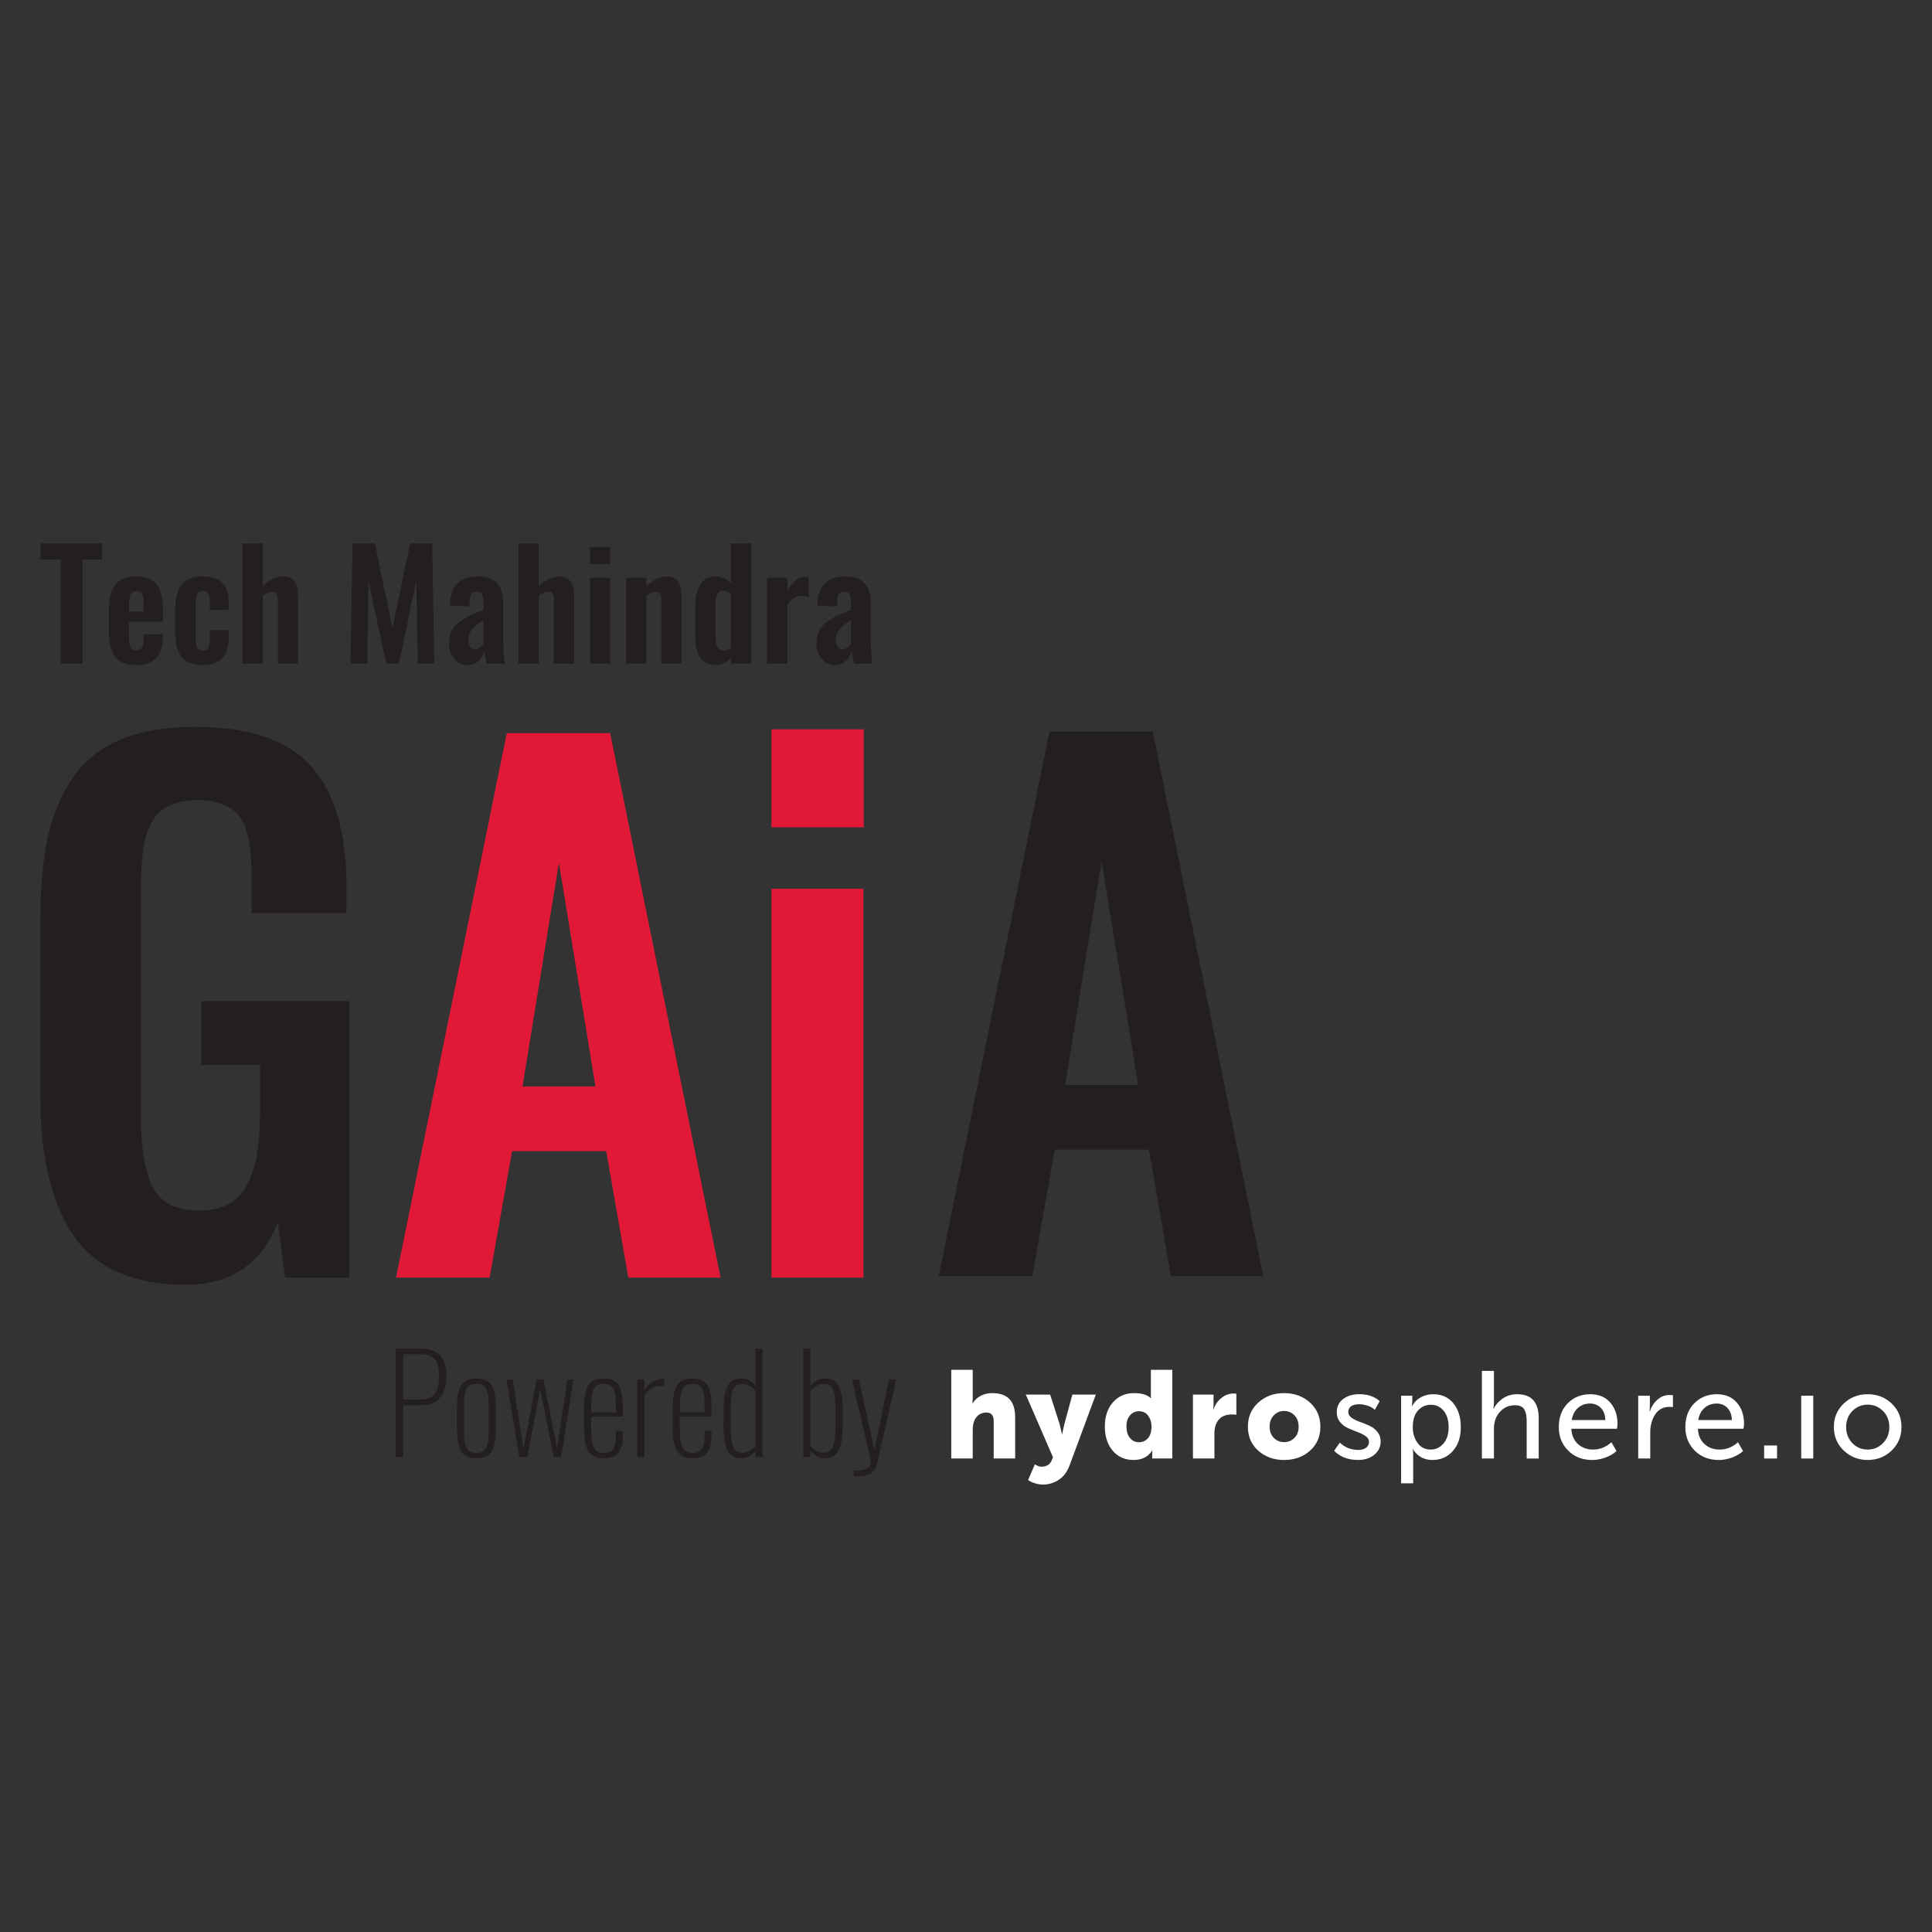 <?xml version="1.0" encoding="utf-8"?>
<!-- Generator: Adobe Illustrator 24.0.3, SVG Export Plug-In . SVG Version: 6.00 Build 0)  -->
<svg version="1.1" id="Слой_1" xmlns="http://www.w3.org/2000/svg" xmlns:xlink="http://www.w3.org/1999/xlink" x="0px" y="0px"
	 viewBox="0 0 2000 2000"  xml:space="preserve">
<rect x="0" y="0" width="2000" height="2000" fill="#333333" stroke="none"/>
<style type="text/css">
	.st0{fill:#FFFFFF;}
	.st1{fill:#231F20;}
	.st2{fill:#E21936;}
</style>
<g>
	<g>
		<path class="st0" d="M984.74,1509.83V1418h22.22v29.02l-0.25,5.65h0.25c1.88-3.26,4.62-5.83,8.21-7.7
			c3.59-1.88,7.58-2.83,11.95-2.83c15.84,0,23.76,8.26,23.76,24.79v42.89h-22.22v-38.79c0-5.82-2.44-8.74-7.32-8.74
			c-4.62,0-8.18,1.62-10.66,4.88c-2.48,3.26-3.72,7.53-3.72,12.85v29.8H984.74z"/>
		<path class="st0" d="M1071.3,1515.86c2.4,1.62,4.67,2.44,6.81,2.44c5.31,0,8.86-2.22,10.66-6.67l1.29-3.08l-28.13-64.86h25.18
			l9.76,30.44l2.44,10.28h0.25c0.86-4.19,1.59-7.5,2.18-9.89l8.35-30.82h24.27l-27.1,73.2c-2.57,6.85-6.36,11.88-11.37,15.1
			c-5.01,3.21-10.43,4.82-16.24,4.82c-2.57,0-5.13-0.39-7.7-1.16c-2.57-0.78-4.5-1.54-5.78-2.31l-1.92-1.16L1071.3,1515.86z"/>
		<path class="st0" d="M1151.9,1501.8c-5.43-6.37-8.16-14.75-8.16-25.11c0-10.36,2.8-18.71,8.41-25.05
			c5.61-6.34,12.86-9.5,21.77-9.5c8.05,0,13.82,1.76,17.33,5.27h0.25c-0.08-0.86-0.13-1.84-0.13-2.95V1418h22.22v91.83h-20.81v-4.37
			l0.13-3.73h-0.25c-4.19,6.42-10.58,9.63-19.14,9.63C1164.55,1511.37,1157.33,1508.18,1151.9,1501.8z M1169.82,1465.13
			c-2.48,2.83-3.72,6.67-3.72,11.56c0,4.88,1.19,8.82,3.59,11.82c2.4,3,5.53,4.5,9.37,4.5c3.68,0,6.77-1.37,9.25-4.11
			c2.48-2.75,3.72-6.81,3.72-12.2c0-4.28-1.14-7.98-3.41-11.11c-2.27-3.13-5.46-4.69-9.57-4.69
			C1175.38,1460.89,1172.3,1462.3,1169.82,1465.13z"/>
		<path class="st0" d="M1234.93,1509.83v-66.14h21.32v11.17l-0.25,4.11h0.25c1.46-4.62,4.12-8.52,8.03-11.69
			c3.89-3.16,8.24-4.75,13.03-4.75c0.68,0,1.54,0.08,2.57,0.25v21.83c-0.76-0.25-2.27-0.38-4.5-0.38c-5.99,0-10.53,1.76-13.61,5.26
			c-3.08,3.51-4.62,8.39-4.62,14.64v25.69h-22.22V1509.83z"/>
		<path class="st0" d="M1302.61,1501.8c-7.19-6.37-10.79-14.66-10.79-24.85c0-10.18,3.59-18.54,10.79-25.05
			c7.19-6.51,16.06-9.76,26.59-9.76c10.61,0,19.55,3.23,26.78,9.7c7.23,6.46,10.86,14.84,10.86,25.11c0,10.2-3.59,18.48-10.79,24.85
			c-7.19,6.37-16.09,9.57-26.72,9.57C1318.7,1511.37,1309.8,1508.18,1302.61,1501.8z M1314.3,1476.95c0,4.8,1.46,8.64,4.37,11.56
			c2.91,2.92,6.46,4.37,10.66,4.37c4.19,0,7.75-1.46,10.66-4.37s4.37-6.75,4.37-11.56c0-4.88-1.46-8.82-4.37-11.82
			s-6.46-4.5-10.66-4.5c-4.19,0-7.75,1.49-10.66,4.5C1315.76,1468.13,1314.3,1472.07,1314.3,1476.95z"/>
		<path class="st0" d="M1381.08,1501.86l5.91-8.48c5.23,5.05,11.6,7.58,19.14,7.58c3.34,0,6.01-0.75,8.03-2.25
			c2-1.49,3.01-3.58,3.01-6.23c0-2.22-1.16-4.15-3.46-5.78c-2.31-1.62-5.1-3.04-8.35-4.24c-3.26-1.19-6.51-2.53-9.76-3.99
			c-3.26-1.46-6.04-3.58-8.34-6.36c-2.32-2.78-3.46-6.14-3.46-10.08c0-5.91,2.22-10.51,6.67-13.81c4.45-3.29,10.02-4.95,16.7-4.95
			c8.74,0,15.76,2.4,21.06,7.19l-5.01,8.99c-1.89-1.8-4.34-3.21-7.38-4.24s-6.06-1.54-9.06-1.54c-3.34,0-6.01,0.7-8.03,2.06
			c-2.02,1.37-3.01,3.38-3.01,6.04c0,2.31,1.16,4.28,3.46,5.91c2.32,1.62,5.1,3.02,8.35,4.17c3.26,1.16,6.52,2.47,9.82,3.92
			c3.29,1.46,6.11,3.58,8.41,6.36c2.31,2.78,3.46,6.14,3.46,10.08c0,5.57-2.18,10.15-6.55,13.74c-4.37,3.59-9.98,5.4-16.82,5.4
			C1395.6,1511.37,1387.34,1508.2,1381.08,1501.86z"/>
		<path class="st0" d="M1450.43,1535.51v-90.67H1462v5.78l-0.38,4.88h0.25c2.05-3.86,5.01-6.85,8.86-8.99
			c3.86-2.14,8.18-3.21,12.98-3.21c8.74,0,15.66,3.13,20.81,9.37c5.13,6.24,7.7,14.47,7.7,24.66c0,10.28-2.75,18.51-8.21,24.72
			c-5.48,6.21-12.55,9.32-21.19,9.32c-8.65,0-15.37-3.68-20.16-11.04h-0.25c0.34,1.54,0.51,3.43,0.51,5.65v29.54h-12.48V1535.51z
			 M1462.51,1477.59c0,6.16,1.65,11.54,4.95,16.12c3.29,4.58,7.77,6.87,13.42,6.87c5.31,0,9.76-2.07,13.36-6.23
			c3.59-4.15,5.39-9.78,5.39-16.89c0-7.02-1.69-12.65-5.07-16.89c-3.38-4.24-7.82-6.36-13.29-6.36c-5.31,0-9.76,1.97-13.36,5.91
			C1464.3,1464.06,1462.51,1469.89,1462.51,1477.59z"/>
		<path class="st0" d="M1534.05,1509.83v-90.67h12.45v33.65l-0.51,5.39h0.25c1.8-3.77,4.83-7.19,9.12-10.28
			c4.28-3.08,9.37-4.62,15.28-4.62c14.81,0,22.22,8.31,22.22,24.92v41.62h-12.45v-38.79c0-5.23-0.83-9.25-2.5-12.07
			c-1.67-2.83-4.9-4.24-9.7-4.24c-6.26,0-11.44,2.29-15.54,6.87c-4.11,4.58-6.16,10.38-6.16,17.4v30.82h-12.47V1509.83z"/>
		<path class="st0" d="M1613.67,1477.33c0-10.18,3.08-18.41,9.25-24.66s13.95-9.37,23.37-9.37c8.82,0,15.71,2.9,20.68,8.68
			c4.97,5.78,7.45,13.03,7.45,21.77c0,1.11-0.17,2.87-0.51,5.27h-47.26c0.34,6.77,2.63,12.05,6.87,15.86
			c4.24,3.81,9.4,5.71,15.48,5.71c7.1,0,13.49-2.53,19.14-7.58l5.26,9.12c-3.08,2.83-6.92,5.07-11.49,6.74
			c-4.59,1.67-9.14,2.5-13.68,2.5c-10.1,0-18.39-3.23-24.85-9.7C1616.9,1495.2,1613.67,1487.09,1613.67,1477.33z M1627.03,1470.01
			h34.8c-0.17-5.39-1.74-9.59-4.69-12.58s-6.66-4.5-11.11-4.5c-4.88,0-9.05,1.53-12.52,4.56
			C1630.03,1460.53,1627.89,1464.71,1627.03,1470.01z"/>
		<path class="st0" d="M1695.87,1509.83v-64.99h12.07v11.69l-0.38,4.75h0.25c1.62-4.96,4.28-9.07,7.96-12.33
			c3.68-3.26,7.91-4.88,12.71-4.88c0.86,0,1.97,0.09,3.34,0.25v12.33c-0.68-0.17-1.89-0.25-3.59-0.25c-6.51,0-11.45,2.63-14.83,7.9
			c-3.38,5.26-5.07,11.45-5.07,18.56v26.97h-12.45V1509.83z"/>
		<path class="st0" d="M1744.67,1477.33c0-10.18,3.08-18.41,9.25-24.66s13.95-9.37,23.37-9.37c8.82,0,15.71,2.9,20.68,8.68
			c4.97,5.78,7.45,13.03,7.45,21.77c0,1.11-0.17,2.87-0.51,5.27h-47.26c0.34,6.77,2.63,12.05,6.87,15.86
			c4.24,3.81,9.4,5.71,15.48,5.71c7.1,0,13.49-2.53,19.14-7.58l5.26,9.12c-3.08,2.83-6.92,5.07-11.49,6.74
			c-4.59,1.67-9.14,2.5-13.68,2.5c-10.1,0-18.39-3.23-24.85-9.7C1747.91,1495.2,1744.67,1487.09,1744.67,1477.33z M1758.03,1470.01
			h34.8c-0.17-5.39-1.74-9.59-4.69-12.58c-2.95-2.99-6.66-4.5-11.11-4.5c-4.88,0-9.05,1.53-12.52,4.56
			C1761.06,1460.53,1758.89,1464.71,1758.03,1470.01z"/>
		<path class="st0" d="M1826.23,1509.83v-13.49h13.36v13.49H1826.23z"/>
		<path class="st0" d="M1864.62,1509.83v-64.99h12.45v64.99H1864.62z"/>
		<path class="st0" d="M1898.41,1477.2c0-9.67,3.38-17.74,10.15-24.21c6.77-6.46,15.03-9.7,24.78-9.7c9.85,0,18.16,3.21,24.91,9.63
			c6.77,6.42,10.15,14.52,10.15,24.27c0,9.76-3.38,17.9-10.15,24.4c-6.77,6.51-15.03,9.77-24.78,9.77s-18.04-3.26-24.85-9.77
			C1901.8,1495.1,1898.41,1486.97,1898.41,1477.2z M1911.12,1477.2c0,6.77,2.16,12.35,6.49,16.77c4.32,4.41,9.6,6.62,15.86,6.62
			c6.16,0,11.44-2.22,15.79-6.67c4.37-4.45,6.55-10.02,6.55-16.7s-2.19-12.2-6.55-16.57c-4.37-4.37-9.63-6.55-15.79-6.55
			c-6.26,0-11.54,2.18-15.86,6.55C1913.28,1465,1911.12,1470.53,1911.12,1477.2z"/>
	</g>
</g>
<path class="st1" d="M192.05,1330c-53.27,0-91.56-16.59-115.12-49.9c-23.44-33.31-35.16-81.81-35.16-145.52V951
	c0-32.38,2.55-60.34,7.66-83.79c5.11-23.44,13.69-44.1,25.65-61.74c12.07-17.64,28.55-30.98,49.67-39.8s46.88-13.23,77.52-13.23
	c55.7,0,95.74,13.69,119.99,40.96s36.44,68.7,36.44,124.29v27.5h-98.29v-29.24c0-12.42-0.23-22.63-0.81-30.64
	c-0.58-7.89-1.97-15.9-4.18-23.91c-2.09-8.01-5.22-14.27-9.28-18.57c-4.06-4.29-9.63-7.77-16.71-10.56
	c-6.96-2.67-15.55-4.06-25.76-4.06c-7.77,0-14.62,1.05-20.66,2.9c-5.92,1.97-11.02,4.29-15.09,7.19
	c-4.06,2.79-7.54,6.85-10.33,12.07c-2.9,5.22-4.99,10.21-6.5,15.09c-1.51,4.87-2.55,11.14-3.37,18.91
	c-0.81,7.66-1.28,14.51-1.51,20.31c-0.23,5.92-0.35,13.58-0.35,22.86v227.45c0,34,4.18,58.84,12.53,74.62
	c8.36,15.67,24.37,23.56,47.93,23.56c12.3,0,22.51-2.32,30.75-6.96c8.36-4.64,14.74-11.6,19.38-21c4.64-9.4,8.01-20.19,9.86-32.38
	c1.97-12.07,2.9-26.81,2.9-43.98v-46.3H208.4v-66.26h153.3v286.29h-66.61l-7.54-57.09C270.61,1308.54,238.7,1330,192.05,1330"/>
<path class="st2" d="M798.62,1322.58V920.01h95.16v402.56h-95.16V1322.58z M798.62,856.42V755h95.5v101.42H798.62z M409.98,1322.58
	l114.66-563.64h106.99l114.3,563.64h-95.51l-22.86-130.9h-97.48l-23.21,130.9H409.98z M540.88,1124.72h75.55L578.6,893.21
	L540.88,1124.72z"/>
<path class="st1" d="M971.74,1321.05l114.65-563.64h107l114.3,563.64h-95.51l-22.86-130.9h-97.48l-23.2,130.9H971.74z
	 M1102.64,1123.19h75.55l-37.83-231.51L1102.64,1123.19z"/>
<path class="st1" d="M883.84,1528.29v-5.96c4.69,0,8.32-0.37,10.93-1.13c2.59-0.78,4.3-1.8,5.13-3.05c0.85-1.27,1.27-2.98,1.27-5.15
	c0-0.72-0.02-1.29-0.07-1.69c-0.14-1.41-0.9-5.11-2.31-11.11c-2.61-10.72-8.2-34.72-16.77-72.01h7.23l15.85,73.17l15.16-73.17h7.37
	l-19.57,86.71c-1.06,4.74-3.26,8.16-6.56,10.26c-3.28,2.11-8.16,3.14-14.6,3.14h-3.06V1528.29z M853.5,1509.62
	c-5.54,0-10.42-2.66-14.62-7.92v6.63h-7.37v-112.22h7.37v38.84c4.11-5.36,9.24-8.04,15.36-8.04c2.89,0,5.41,0.51,7.56,1.55
	s3.88,2.45,5.2,4.28c1.34,1.8,2.4,4.11,3.23,6.95c0.81,2.84,1.36,5.89,1.64,9.1c0.3,3.24,0.44,6.98,0.44,11.2v15.36
	c0,11.74-1.38,20.38-4.18,25.92C865.33,1506.85,860.46,1509.62,853.5,1509.62z M852.62,1503.87c4.83,0,8.09-2.17,9.77-6.47
	c1.69-4.32,2.54-11.6,2.54-21.83v-15.64c0-10.1-0.81-17.17-2.4-21.21c-1.59-4.04-4.85-6.05-9.77-6.05c-4.74,0-9.38,2.47-13.89,7.44
	v56.51C842.85,1501.45,847.43,1503.87,852.62,1503.87z M767.81,1509.62c-6.86,0-11.71-2.63-14.56-7.9
	c-2.84-5.25-4.27-14.03-4.27-26.29v-14.28c0-11.92,1.34-20.61,3.97-26.06c2.63-5.45,7.48-8.18,14.51-8.18
	c5.64,0.05,10.49,2.52,14.55,7.44v-38.24h7.37v112.22h-7.37v-6.1C777.95,1507.15,773.22,1509.62,767.81,1509.62z M768.89,1503.87
	c4.73,0,9.1-2.26,13.12-6.77v-57.48c-4.55-4.64-9.03-6.95-13.4-6.95c-4.92,0-8.18,1.99-9.82,5.94c-1.62,3.97-2.43,10.91-2.43,20.79
	v16.66c0,10.09,0.86,17.26,2.61,21.49C760.72,1501.75,764.02,1503.87,768.89,1503.87z M716.84,1509.62c-2.66,0-5.01-0.3-7.05-0.85
	c-2.01-0.56-3.91-1.55-5.64-2.94c-1.73-1.41-3.17-3.26-4.28-5.57c-1.11-2.29-1.96-5.25-2.56-8.85c-0.6-3.63-0.93-7.85-0.93-12.73
	v-21.4c0-4.92,0.32-9.17,0.95-12.8c0.65-3.6,1.5-6.52,2.61-8.76s2.56-4.02,4.34-5.36c1.78-1.32,3.65-2.24,5.64-2.73
	c1.99-0.51,4.34-0.74,7.05-0.74c7.35,0,12.48,2.4,15.36,7.21c2.89,4.81,4.34,13.03,4.34,24.65l-0.14,7.67h-32.76v12.78
	c0,9.43,0.97,15.94,2.93,19.5s5.31,5.34,10.05,5.34c1.36,0,2.54-0.07,3.56-0.25s2.13-0.6,3.35-1.25c1.22-0.67,2.22-1.57,2.98-2.73
	c0.76-1.13,1.41-2.8,1.92-4.94c0.53-2.13,0.78-4.69,0.78-7.67v-5.96h7.26v5.29c0,7.39-1.52,13.1-4.55,17.07
	C729.04,1507.61,723.98,1509.62,716.84,1509.62z M703.79,1462.03h25.58v-6.21c0-3.21-0.07-5.87-0.21-7.99
	c-0.12-2.13-0.44-4.25-0.95-6.38c-0.48-2.1-1.18-3.76-2.06-4.97c-0.88-1.2-2.08-2.17-3.63-2.91c-1.53-0.74-3.37-1.11-5.55-1.11
	c-3.21,0-5.71,0.62-7.51,1.85c-1.8,1.25-3.21,3.6-4.2,7.05c-0.99,3.44-1.48,8.32-1.48,14.58v6.09H703.79z M659.73,1508.33v-80.15
	h7.3v10.83c2.26-3.74,5.15-6.63,8.66-8.64c3.51-1.99,6.95-3,10.28-3c0.05,0,0.28,0.02,0.65,0.05c0.39,0.02,0.62,0.02,0.72,0.02v7.65
	c-0.81-0.28-1.8-0.42-2.98-0.42c-7.49,0-13.26,3.47-17.33,10.37v63.28h-7.3V1508.33z M625,1509.62c-2.66,0-5.02-0.3-7.05-0.85
	c-2.01-0.56-3.9-1.55-5.64-2.94c-1.73-1.41-3.16-3.26-4.27-5.57c-1.11-2.29-1.96-5.25-2.56-8.85c-0.6-3.63-0.93-7.85-0.93-12.73
	v-21.4c0-4.92,0.32-9.17,0.95-12.8c0.65-3.6,1.5-6.52,2.61-8.76s2.56-4.02,4.34-5.36c1.78-1.32,3.65-2.24,5.64-2.73
	c1.99-0.51,4.34-0.74,7.05-0.74c7.35,0,12.48,2.4,15.36,7.21c2.89,4.81,4.34,13.03,4.34,24.65l-0.14,7.67h-32.76v12.78
	c0,9.43,0.97,15.94,2.93,19.5s5.31,5.34,10.05,5.34c1.36,0,2.54-0.07,3.56-0.25s2.13-0.6,3.35-1.25c1.22-0.67,2.22-1.57,2.98-2.73
	c0.76-1.13,1.41-2.8,1.92-4.94c0.53-2.13,0.78-4.69,0.78-7.67v-5.96h7.26v5.29c0,7.39-1.52,13.1-4.55,17.07
	C637.2,1507.61,632.14,1509.62,625,1509.62z M611.95,1462.03h25.58v-6.21c0-3.21-0.07-5.87-0.21-7.99
	c-0.12-2.13-0.44-4.25-0.95-6.38c-0.49-2.1-1.18-3.76-2.06-4.97c-0.88-1.2-2.08-2.17-3.63-2.91c-1.53-0.74-3.37-1.11-5.54-1.11
	c-3.21,0-5.71,0.62-7.51,1.85c-1.8,1.25-3.21,3.6-4.21,7.05c-0.99,3.44-1.48,8.32-1.48,14.58v6.09H611.95z M537.5,1508.33
	l-13.28-80.15h6.52l11.16,71.76l13.68-71.76h7.16l14.02,71.41l10.42-71.41h6.49l-12.8,80.15h-7.65L559.29,1438l-13.47,70.33H537.5z
	 M488.18,1503.36c1.43,0.46,3.07,0.69,4.97,0.69c1.89,0,3.56-0.23,4.99-0.69c1.41-0.48,2.59-1.25,3.51-2.31
	c0.93-1.06,1.69-2.22,2.26-3.49c0.6-1.27,1.04-2.91,1.32-4.97c0.3-2.06,0.48-4.04,0.58-5.98c0.09-1.94,0.14-4.37,0.14-7.26v-22.2
	c0-3.47-0.07-6.33-0.21-8.55c-0.12-2.24-0.44-4.48-0.95-6.7c-0.48-2.24-1.18-4-2.08-5.27c-0.92-1.25-2.15-2.26-3.74-3.03
	c-1.57-0.78-3.51-1.15-5.82-1.15c-2.29,0-4.23,0.37-5.82,1.15c-1.57,0.76-2.82,1.78-3.72,3.03c-0.9,1.27-1.59,3.03-2.08,5.27
	c-0.51,2.22-0.83,4.46-0.95,6.7c-0.14,2.22-0.21,5.08-0.21,8.55v22.2c0,2.89,0.04,5.31,0.14,7.26c0.09,1.94,0.28,3.93,0.55,5.98
	c0.3,2.06,0.74,3.7,1.34,4.97c0.58,1.27,1.34,2.43,2.27,3.49C485.59,1502.12,486.77,1502.88,488.18,1503.36z M509,1502.3
	c-2.89,4.88-8.18,7.32-15.85,7.32s-12.94-2.45-15.83-7.32c-2.89-4.88-4.34-12.61-4.34-23.22v-21.65c0-10.56,1.46-18.3,4.37-23.2
	c2.91-4.87,8.18-7.32,15.8-7.32c3.93,0,7.21,0.62,9.87,1.9c2.63,1.25,4.71,3.23,6.21,5.91c1.53,2.68,2.59,5.82,3.19,9.45
	c0.6,3.6,0.9,8.02,0.9,13.26v21.65C513.32,1489.69,511.88,1497.43,509,1502.3z M409.69,1508.33v-112.22h26.34
	c4.92,0,9.1,0.69,12.59,2.12c3.47,1.41,6.17,3.47,8.09,6.15c1.92,2.7,3.3,5.73,4.16,9.08c0.85,3.37,1.29,7.23,1.29,11.6
	c0,3.12-0.25,6.05-0.74,8.8c-0.51,2.75-1.39,5.43-2.66,8.04c-1.25,2.59-2.84,4.81-4.76,6.7c-1.92,1.87-4.39,3.35-7.42,4.46
	c-3.03,1.11-6.47,1.66-10.35,1.66h-18.97v53.6h-7.57V1508.33z M417.27,1448.84h17.26c6.91,0,11.97-1.82,15.13-5.45
	c3.19-3.63,4.78-9.73,4.78-18.32c0-8.87-1.48-14.95-4.41-18.23c-2.94-3.28-8.04-4.9-15.36-4.9h-17.4L417.27,1448.84L417.27,1448.84z
	"/>
<path class="st1" d="M864.29,688.46c-5.59-0.05-10.18-2.26-13.77-6.59s-5.38-9.23-5.38-14.67c0-5.18,0.87-9.67,2.56-13.54
	c1.69-3.85,4.49-7.15,8.38-9.92c3.87-2.74,7.1-4.74,9.64-6c2.56-1.26,6.49-2.9,11.79-4.95c1.51-0.62,2.64-1.05,3.38-1.36V624
	c0-4-0.46-6.95-1.38-8.79c-0.92-1.85-2.82-2.77-5.67-2.77c-4.67,0-7.05,3.26-7.15,9.77l-0.31,5.54l-20.13-0.74
	c0-0.31,0.03-0.85,0.05-1.64c0.03-0.82,0.03-1.33,0.03-1.59c0.67-9.31,3.44-16.15,8.31-20.51s11.85-6.51,20.92-6.51
	c8.77,0,15.26,2.36,19.49,7.13c4.23,4.74,6.36,11.49,6.36,20.2v40.64c0,6.79,0.54,14.26,1.64,22.31h-19
	c-1.15-5.82-1.87-10.15-2.18-13.08c-1.26,4.1-3.33,7.56-6.28,10.33C872.67,687.05,868.91,688.46,864.29,688.46 M872.34,672.15
	c1.59,0,3.18-0.62,4.77-1.79c1.56-1.2,2.85-2.44,3.79-3.69v-24.49c-10.41,5.77-15.61,12.28-15.61,19.61c0,3.2,0.59,5.72,1.82,7.59
	C868.34,671.23,870.08,672.15,872.34,672.15z M794.14,687.03v-88.94h21.05v13.67c2.95-5.26,5.92-9.03,8.97-11.33
	c3.02-2.31,6.26-3.46,9.72-3.46c1.05,0,2.1,0.13,3.15,0.38v20.79c-2.36-0.9-4.77-1.33-7.28-1.33c-3,0.1-5.64,0.85-7.92,2.26
	c-2.28,1.38-4.51,3.72-6.64,6.97v61L794.14,687.03L794.14,687.03z M741.27,688.46c-7.28,0-12.72-2.59-16.31-7.74
	c-3.61-5.15-5.41-13.36-5.41-24.56v-25.84c0-4.74,0.36-9.05,1.08-12.92c0.74-3.85,1.9-7.38,3.46-10.59c1.59-3.2,3.79-5.69,6.64-7.44
	c2.87-1.74,6.28-2.62,10.23-2.62c5.62,0,10.87,2.26,15.77,6.82V562.5h21.02v124.53h-21.01v-6.08
	C751.99,685.9,746.81,688.41,741.27,688.46z M748.63,673.44c2.54,0,5.26-0.82,8.1-2.41v-56.79c-2.85-1.79-5.59-2.69-8.18-2.69
	c-2.82,0-4.82,1.26-6.05,3.82s-1.85,5.82-1.85,9.77v32.59c0,3.21,0.18,5.87,0.54,7.97c0.33,2.1,1.13,3.92,2.36,5.44
	C744.79,672.67,746.48,673.44,748.63,673.44z M648.18,687.03v-88.94h21.05v8.72c7.15-6.72,14.38-10.05,21.69-10.05
	c5.08,0,8.77,1.85,11.1,5.54c2.31,3.72,3.49,8.28,3.49,13.69v71.05h-21.02v-66.41c0-2.79-0.41-4.87-1.21-6.23
	c-0.82-1.36-2.36-2-4.67-1.95c-2.62,0.05-5.74,1.41-9.38,4.05v70.53H648.18z M610.64,687.03v-88.94h21.02v88.94H610.64z
	 M610.64,584.03v-17.72h21.1v17.72H610.64z M536.73,687.03V562.5h20.97v44.23c7-6.67,14.38-9.97,22.15-9.97c2.1,0,4,0.36,5.67,1.08
	c1.67,0.72,3.05,1.69,4.13,2.92s1.97,2.69,2.72,4.36c0.72,1.69,1.23,3.41,1.54,5.18c0.28,1.79,0.44,3.67,0.44,5.69v71.05H573.4
	v-66.41c0-2.79-0.41-4.87-1.26-6.23c-0.82-1.36-2.38-2-4.69-1.95c-2.74,0.05-6,1.49-9.74,4.36v70.23L536.73,687.03L536.73,687.03z
	 M483.83,688.46c-5.59-0.05-10.18-2.26-13.77-6.59s-5.38-9.23-5.38-14.67c0-5.18,0.87-9.67,2.56-13.54
	c1.69-3.85,4.49-7.15,8.38-9.92c3.87-2.74,7.1-4.74,9.64-6c2.56-1.26,6.49-2.9,11.79-4.95c1.51-0.62,2.64-1.05,3.38-1.36V624
	c0-4-0.46-6.95-1.38-8.79c-0.92-1.85-2.82-2.77-5.67-2.77c-4.67,0-7.05,3.26-7.15,9.77l-0.31,5.54l-20.13-0.74
	c0-0.31,0.03-0.85,0.05-1.64c0.03-0.82,0.03-1.33,0.03-1.59c0.67-9.31,3.44-16.15,8.31-20.51s11.85-6.51,20.92-6.51
	c8.77,0,15.26,2.36,19.49,7.13c4.23,4.74,6.36,11.49,6.36,20.2v40.64c0,6.79,0.54,14.26,1.64,22.31h-19
	c-1.15-5.82-1.87-10.15-2.18-13.08c-1.26,4.1-3.33,7.56-6.28,10.33C492.22,687.05,488.45,688.46,483.83,688.46z M491.88,672.15
	c1.59,0,3.18-0.62,4.77-1.79c1.56-1.2,2.85-2.44,3.79-3.69v-24.49c-10.41,5.77-15.61,12.28-15.61,19.61c0,3.2,0.59,5.72,1.82,7.59
	C487.88,671.23,489.63,672.15,491.88,672.15z M362.84,687.03l2.03-124.53h23.28l18.02,87.51l18.56-87.51h22.74l2.1,124.53h-17.13
	l-1.49-85.79L413,687.03h-13.31l-18.18-86.07l-1.36,86.07H362.84z M250.98,687.03V562.5h20.97v44.23c7-6.67,14.38-9.97,22.15-9.97
	c2.1,0,4,0.36,5.67,1.08c1.67,0.72,3.05,1.69,4.13,2.92c1.08,1.23,1.97,2.69,2.72,4.36c0.72,1.69,1.23,3.41,1.54,5.18
	c0.28,1.79,0.44,3.67,0.44,5.69v71.05h-20.96v-66.41c0-2.79-0.41-4.87-1.26-6.23c-0.82-1.36-2.38-2-4.69-1.95
	c-2.74,0.05-6,1.49-9.74,4.36v70.23L250.98,687.03L250.98,687.03z M209.75,688.46c-10.08,0-17.31-2.85-21.72-8.49
	c-4.41-5.67-6.62-13.85-6.62-24.56v-25.77c0-10.72,2.21-18.9,6.62-24.49c4.41-5.62,11.64-8.41,21.72-8.41
	c9.46,0,16.33,2.21,20.61,6.67c4.28,4.46,6.41,11.38,6.41,20.74v7.2h-19.59v-7.59c0-4.51-0.54-7.64-1.62-9.41
	c-1.08-1.79-2.95-2.67-5.62-2.67c-2.95,0-4.95,1.05-5.97,3.15c-1.03,2.1-1.54,6-1.54,11.72v32.43c0,5.67,0.56,9.49,1.69,11.46
	c1.13,1.97,3.08,2.97,5.82,2.97c2.82,0,4.72-0.97,5.72-2.9c1-1.92,1.51-4.85,1.51-8.74v-9.54h19.59v8.41
	c0,9.2-2.18,16.15-6.56,20.79C225.83,686.13,219.01,688.46,209.75,688.46z M141.29,688.46c-10.15,0-17.46-2.82-21.92-8.41
	c-4.46-5.62-6.69-13.9-6.69-24.87V630c0-10.95,2.26-19.26,6.77-24.84c4.49-5.62,11.77-8.41,21.77-8.41c5.31,0,9.79,0.77,13.41,2.31
	c3.64,1.56,6.46,3.92,8.49,7.08c2.03,3.15,3.49,6.79,4.33,10.92c0.85,4.13,1.28,9.1,1.28,14.92v11.64h-35.18v13.36
	c0,1.85,0.03,3.31,0.05,4.33c0.03,1.03,0.1,2.26,0.26,3.72c0.15,1.44,0.38,2.56,0.72,3.36c0.33,0.82,0.77,1.62,1.31,2.46
	c0.56,0.82,1.28,1.41,2.18,1.74c0.9,0.36,1.95,0.54,3.15,0.54c2.82,0,4.77-1,5.87-2.97c1.1-1.97,1.64-4.85,1.64-8.59v-5.1h19.92
	v3.51c0,9.23-2.31,16.28-6.87,21.15C157.19,686,150.37,688.46,141.29,688.46z M133.55,633.08h15.18v-8.49
	c0-4.49-0.56-7.72-1.69-9.69c-1.13-1.95-3.1-2.92-5.97-2.92c-2.9,0-4.87,1.1-5.92,3.31s-1.59,6.2-1.59,12.03L133.55,633.08
	L133.55,633.08z M62.81,687.03V579.24h-20.9V562.5h63.79v16.74H85.5v107.79H62.81z"/>
</svg>
